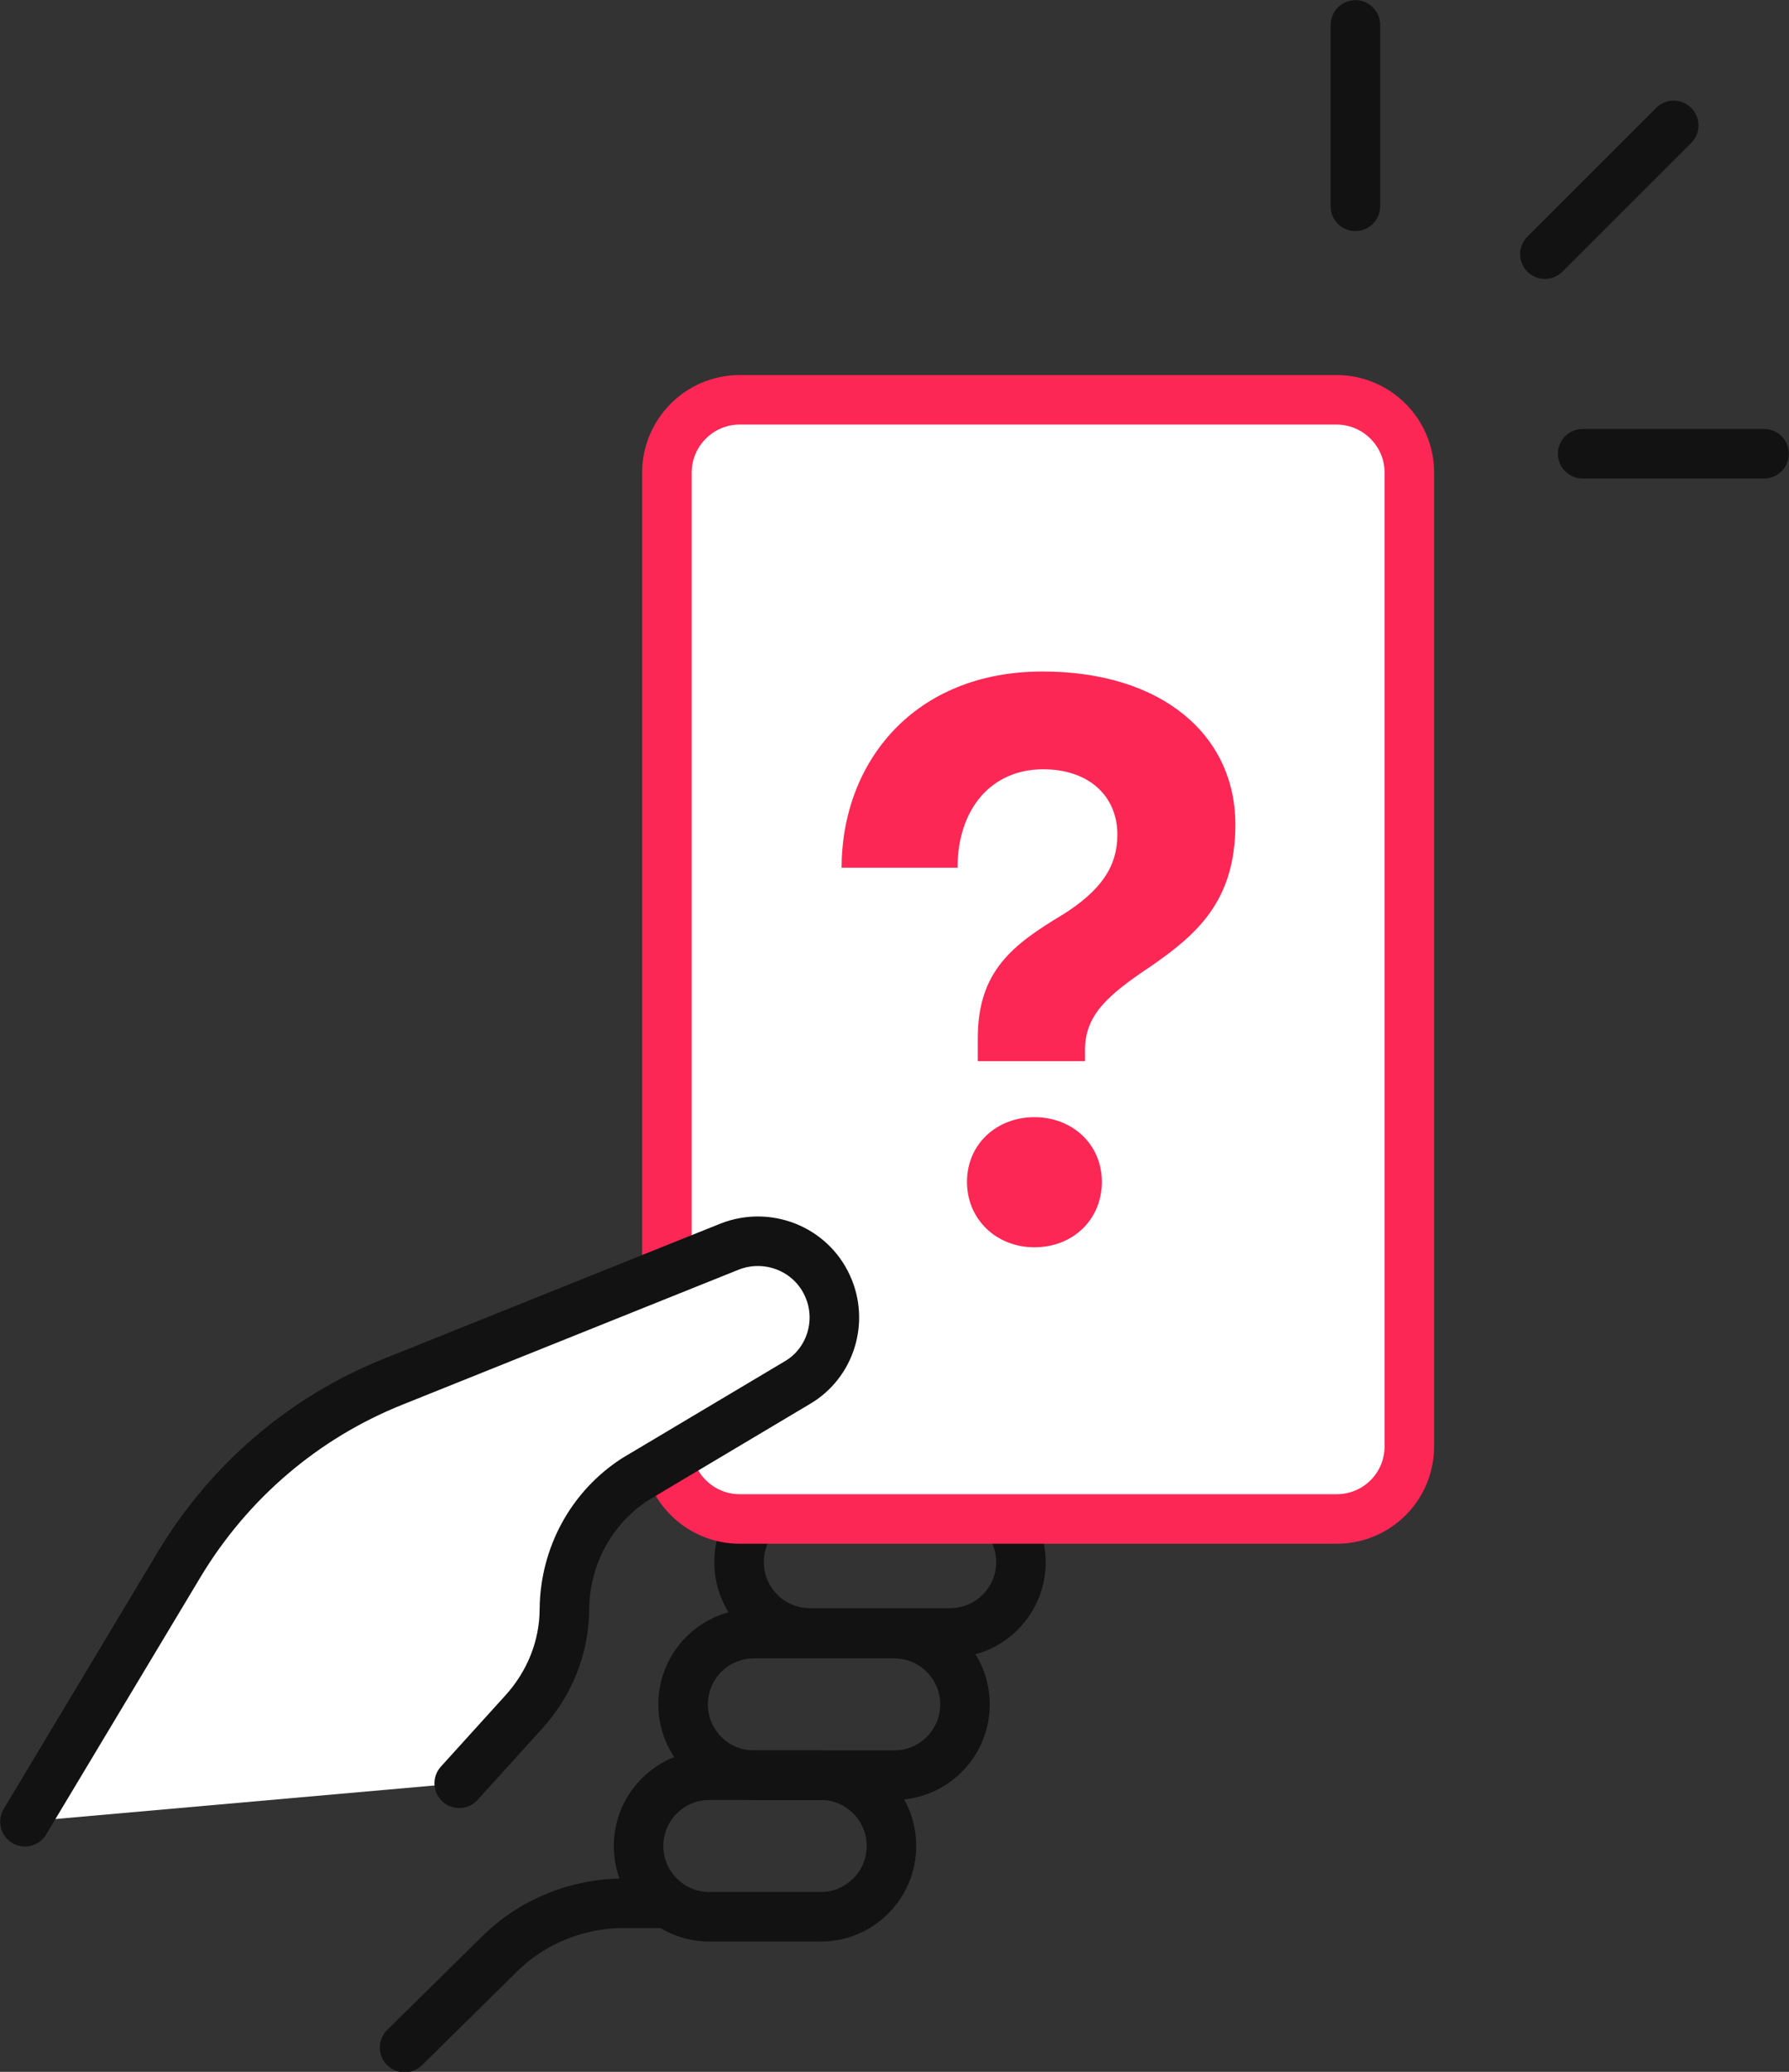 <?xml version="1.0" encoding="utf-8"?>
<!-- Generator: Adobe Illustrator 22.0.0, SVG Export Plug-In . SVG Version: 6.00 Build 0)  -->
<svg version="1.1" id="Layer_1" xmlns="http://www.w3.org/2000/svg" xmlns:xlink="http://www.w3.org/1999/xlink" x="0px" y="0px"
	 viewBox="0 0 265.3 307.3" style="enable-background:new 0 0 265.3 307.3;" xml:space="preserve">
<rect x="0" y="0" width="265.3" height="307.3" fill="#333333" stroke="none"/>
<style type="text/css">
	.st0{fill:none;stroke:#121212;stroke-width:7.347;stroke-miterlimit:10;}
	.st1{fill:none;stroke:#121212;stroke-width:7.347;stroke-linecap:round;stroke-miterlimit:10;}
	.st2{fill:#FFFFFF;stroke:#FC2755;stroke-width:7.347;stroke-miterlimit:10;}
	.st3{fill:#FFFFFF;stroke:#121212;stroke-width:7.347;stroke-linecap:round;stroke-miterlimit:10;}
	.st4{fill:#FC2755;}
</style>
<g>
	<path class="st0" d="M140.9,242.2h-20.8c-5.8,0-10.5-4.7-10.5-10.5v0c0-5.8,4.7-10.5,10.5-10.5h20.8c5.8,0,10.5,4.7,10.5,10.5v0
		C151.4,237.5,146.7,242.2,140.9,242.2z"/>
	<path class="st0" d="M132.6,263.3h-20.8c-5.8,0-10.5-4.7-10.5-10.5v0c0-5.8,4.7-10.5,10.5-10.5h20.8c5.8,0,10.5,4.7,10.5,10.5v0
		C143.1,258.6,138.4,263.3,132.6,263.3z"/>
	<path class="st0" d="M121.7,284.3h-16.5c-5.8,0-10.5-4.7-10.5-10.5l0,0c0-5.8,4.7-10.5,10.5-10.5h16.5c5.8,0,10.5,4.7,10.5,10.5
		l0,0C132.2,279.6,127.5,284.3,121.7,284.3z"/>
	<path class="st1" d="M60,303.7l14-13.8c4.9-4.9,11.6-7.6,18.5-7.6H99"/>
	<path class="st2" d="M198.2,225.3h-88.5c-5.9,0-10.8-4.8-10.8-10.8V70.1c0-5.9,4.8-10.8,10.8-10.8h88.5c5.9,0,10.8,4.8,10.8,10.8
		v144.4C209,220.5,204.2,225.3,198.2,225.3z"/>
	<line class="st1" x1="201" y1="30.6" x2="201" y2="3.7"/>
	<line class="st1" x1="234.7" y1="67.3" x2="261.6" y2="67.3"/>
	<line class="st1" x1="229.1" y1="37.7" x2="248.2" y2="18.6"/>
	<path class="st3" d="M3.7,270.2L26.6,232c7.4-12.3,18.5-21.8,31.8-27.1l49.8-20c5.6-2.2,12,0.3,14.5,5.8l0,0
		c2.4,5.2,0.5,11.5-4.5,14.4l-24,14.3c-6.5,4.2-10.4,11.4-10.5,19.2v0c0,5.7-2.2,11.1-6,15.3l-9.6,10.6"/>
	<g>
		<path class="st4" d="M124.8,128.8c0-15.8,10.8-29.2,29.8-29.2c17.8,0,28.6,9.5,28.6,22.7c0,11.5-5.9,16.4-12.5,21
			c-6.6,4.4-9.8,7.3-9.8,12.5v1.6H145V154c0-10,5.2-13.9,12.7-18.4c5.5-3.5,8-7,8-11.8c0-5.8-4.3-9.7-11-9.7
			c-7.7,0-12.7,5.9-12.7,14.6H124.8z M153.4,165.7c5.6,0,10,4,10,9.6c0,5.6-4.3,9.7-10,9.7c-5.6,0-10-4.1-10-9.7
			C143.4,169.7,147.8,165.7,153.4,165.7z"/>
	</g>
</g>
</svg>
